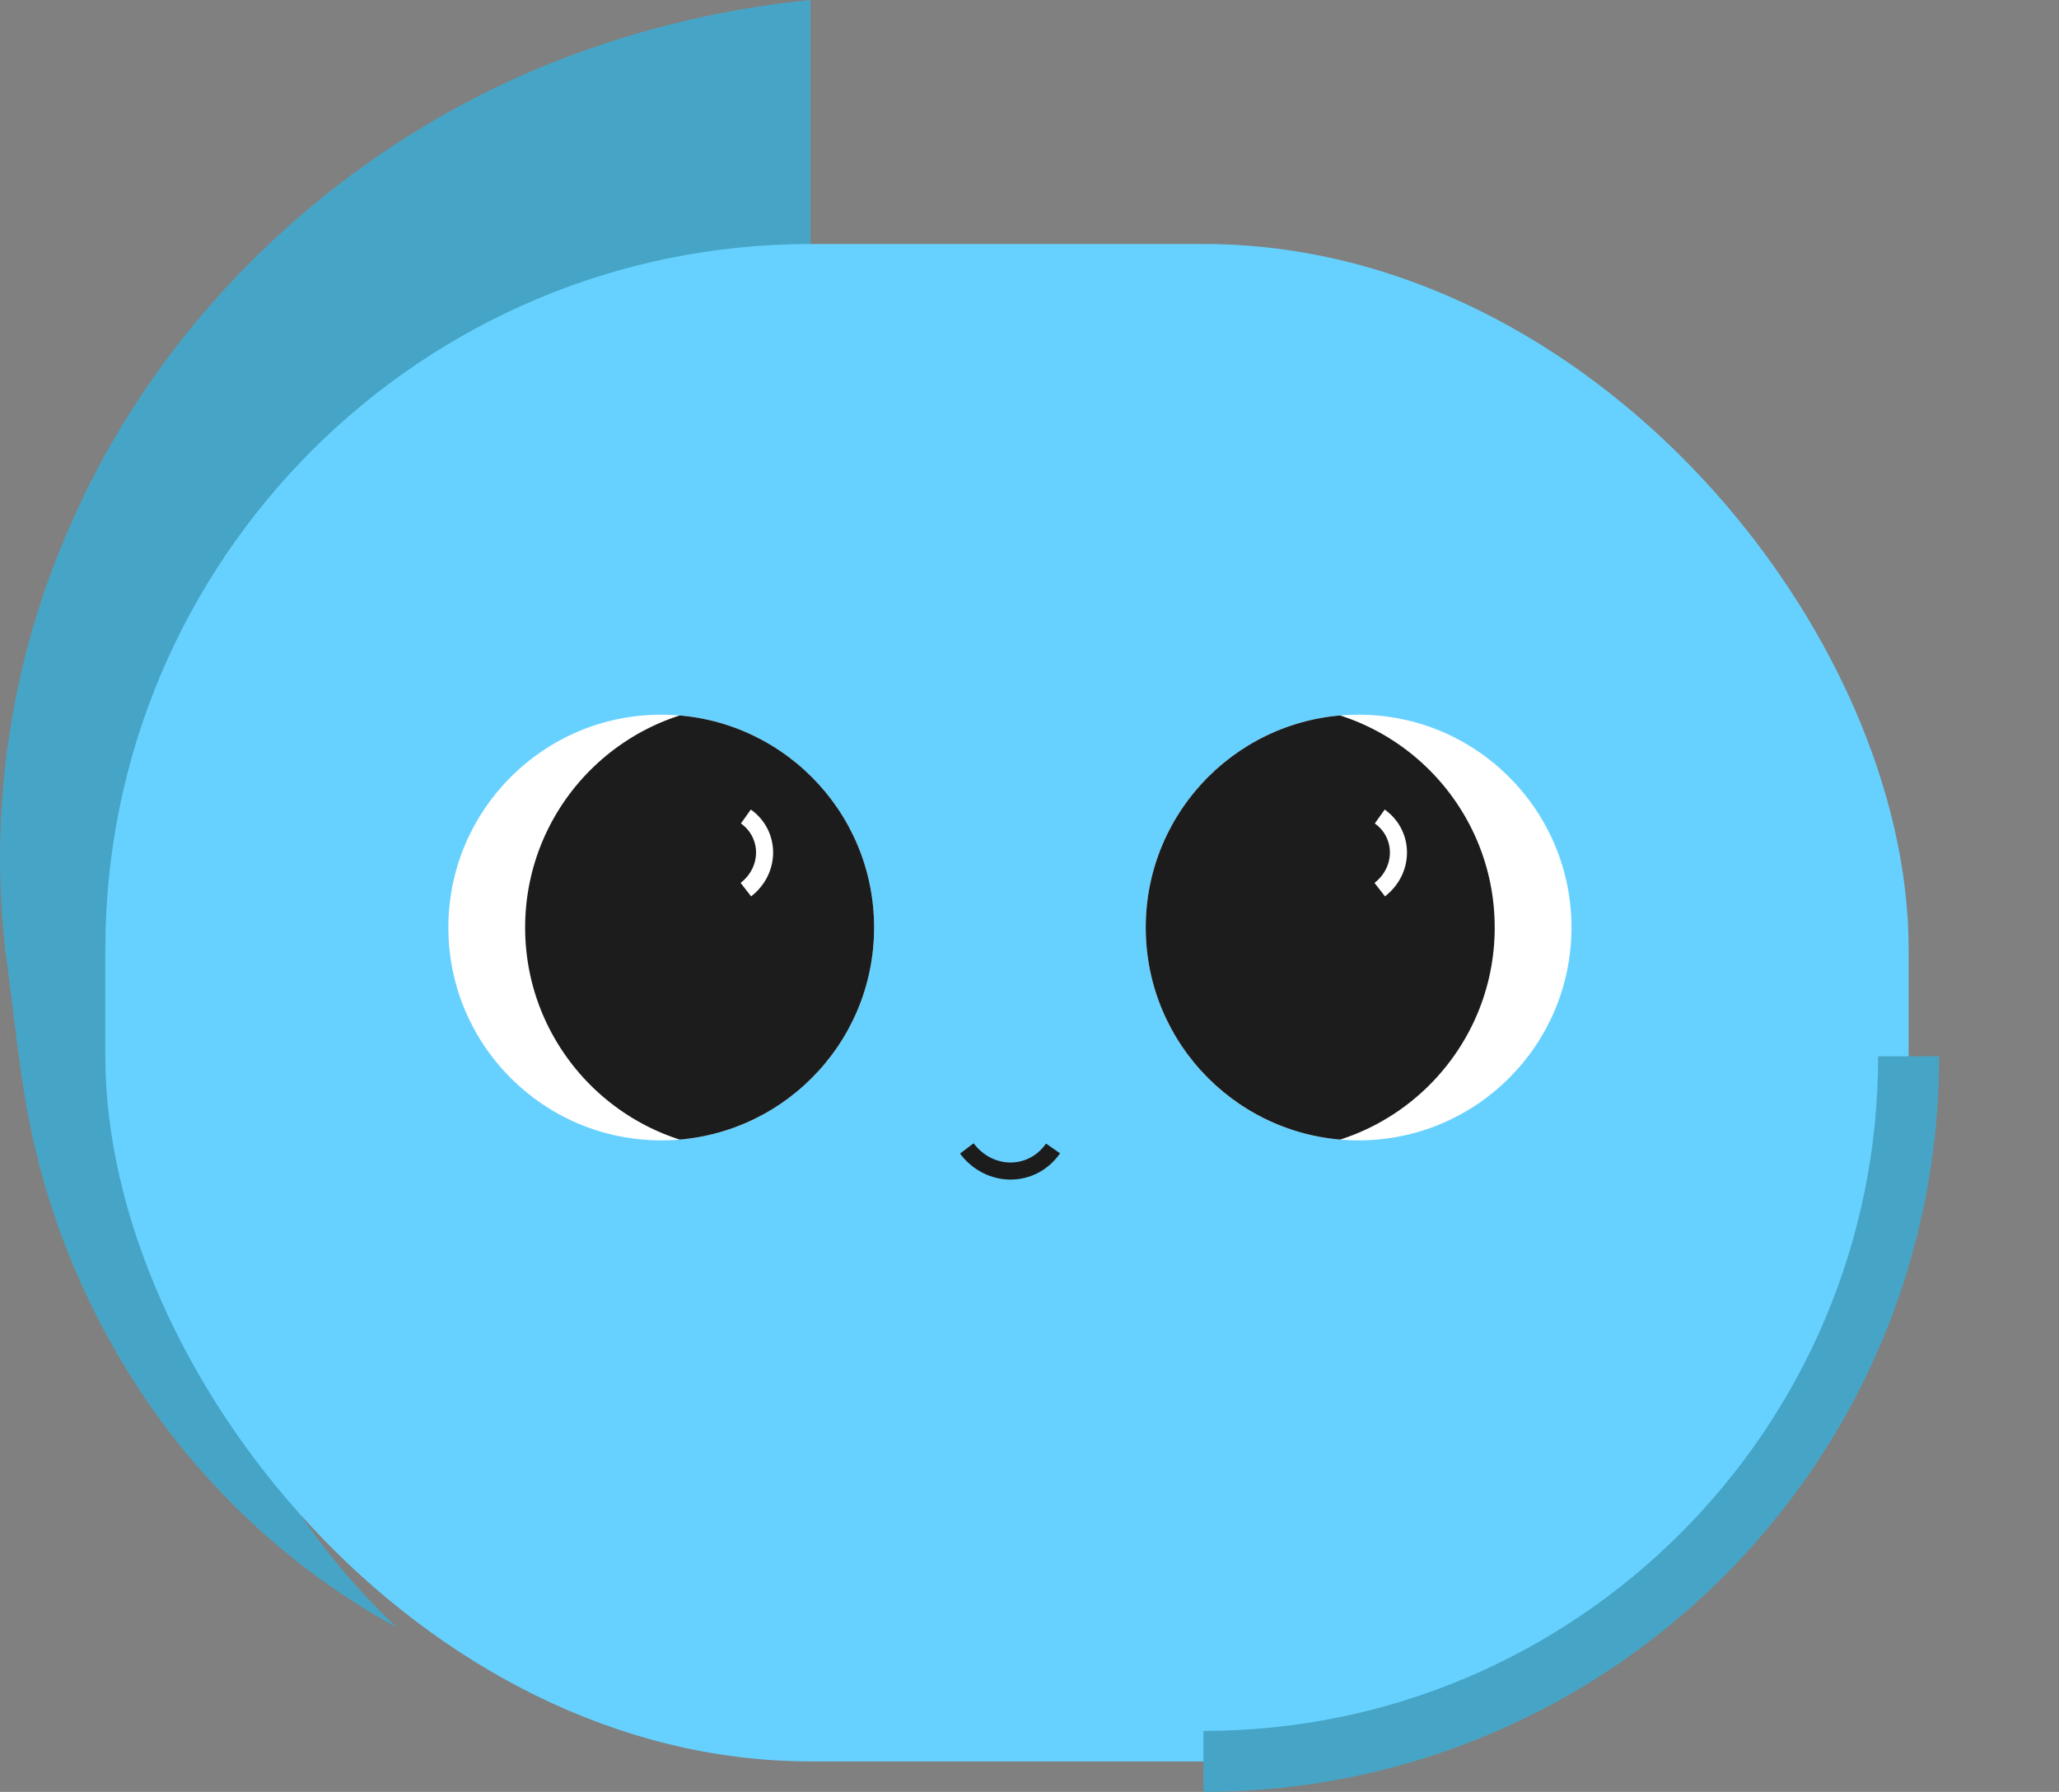 <svg xmlns="http://www.w3.org/2000/svg" xmlns:xlink="http://www.w3.org/1999/xlink" width="843.775" height="734.379" viewBox="0 0 843.775 734.379"><rect x="0" y="0" width="843.775" height="734.379" fill="#808080" stroke="none"/><defs><clipPath id="a"><circle cx="270.975" cy="380.132" r="87.231" style="fill:none"/></clipPath><clipPath id="b"><circle cx="556.752" cy="380.132" r="87.231" style="fill:none"/></clipPath></defs><path d="M332.152,200c-77.046-14.963-153.609,18.2-201.451,79.533A236.581,236.581,0,0,0,89.35,364.042c-.868,3.877-2.04,8.723-2.9,12.6-.436,2.527-1.365,7.729-1.816,10.263-.811,4.312-3.3,25.147-3.966,29.76-1.618,12.619-4.49,32.013-4.667,44.69-.287,7.132-.2,14.677.156,21.82,3.272,69.119,35.31,135.576,86.412,183.745a295.125,295.125,0,0,1-77.45-61.208c-34.368-37.671-59.89-86.884-71.245-137.542-5.71-24.1-8.178-53.994-11.722-78.6-.5-4.884-1.1-12.228-1.535-17.161-.187-3.937-.4-9.9-.54-13.921A338.309,338.309,0,0,1,30.145,212.3C66.93,129.879,136.55,63.524,219.8,28.347A390.793,390.793,0,0,1,332.152,0V200Z" style="fill:#46a5c6"/><rect x="43.171" y="100" width="738.989" height="621.879" rx="288.981" style="fill:#66d1ff"/><path d="M782.16,432.9c0,159.6-129.381,288.981-288.981,288.981" style="fill:none;stroke:#46a5c6;stroke-miterlimit:10;stroke-width:25px"/><circle cx="270.975" cy="380.132" r="87.231" style="fill:#fff"/><circle cx="556.752" cy="380.132" r="87.231" style="fill:#fff"/><g style="clip-path:url(#a)"><circle cx="306.456" cy="380.132" r="91.261" style="fill:#1c1c1c"/></g><g style="clip-path:url(#b)"><circle cx="521.271" cy="380.132" r="91.261" style="fill:#1c1c1c"/></g><path d="M305.659,334.629c10.143,7.223,10.3,21.977,0,29.969" style="fill:none;stroke:#fff;stroke-linejoin:round;stroke-width:7px"/><path d="M565.415,334.629c10.144,7.223,10.3,21.977,0,29.969" style="fill:none;stroke:#fff;stroke-linejoin:round;stroke-width:7px"/><path d="M431.534,470.671c-8.518,12.258-25.917,12.444-35.341,0" style="fill:none;stroke:#1c1c1c;stroke-linejoin:round;stroke-width:7px"/></svg>